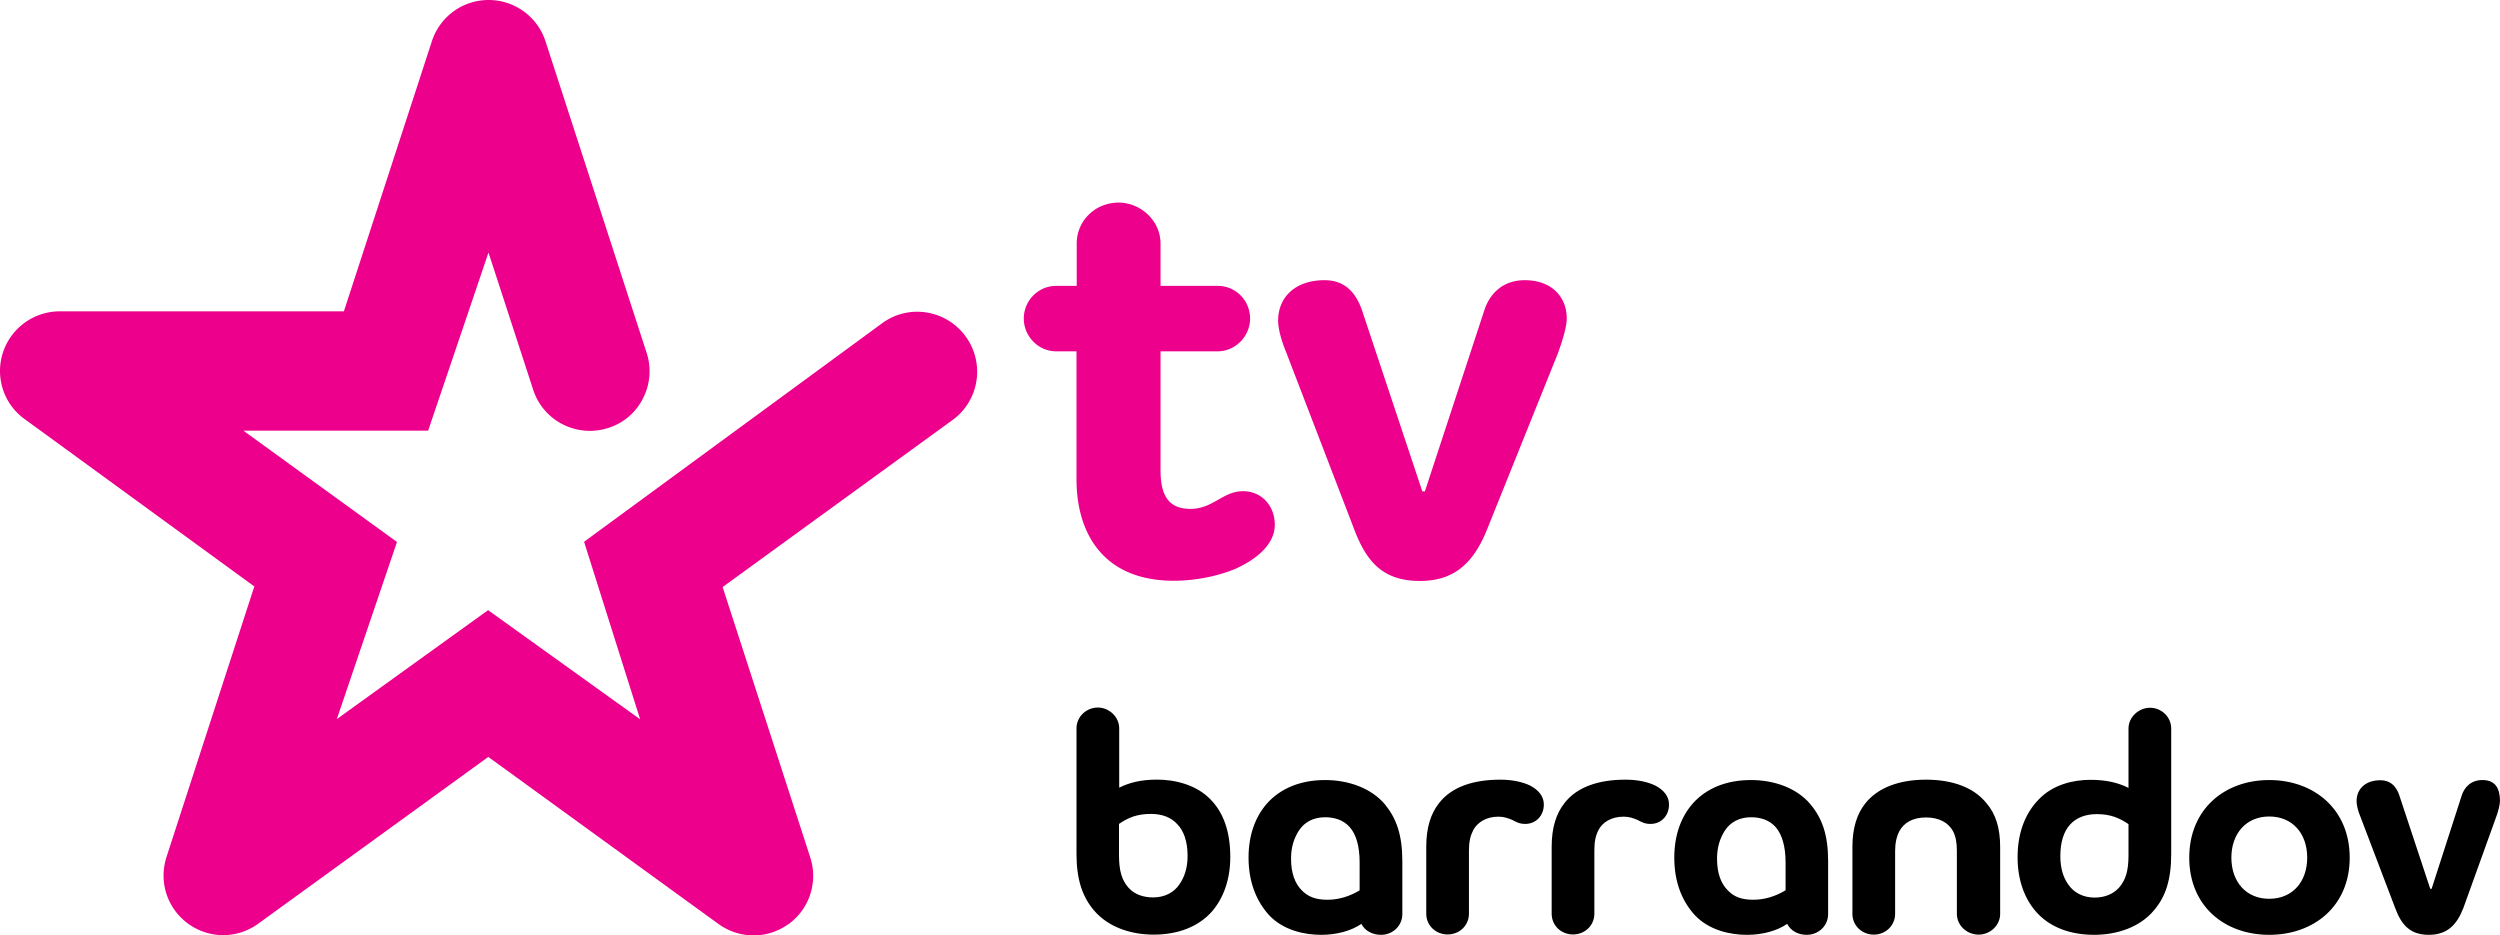 <svg xmlns="http://www.w3.org/2000/svg" height="224.5" width="600" viewBox="0 0 600 224.501">
    <g stroke-width=".47">
        <path d="M544.61 187.21c-10.73 0-19.19 7.01-19.19 18.62 0 11.62 8.46 18.53 19.19 18.53 10.76 0 19.32-6.91 19.32-18.53 0-11.61-8.56-18.62-19.32-18.62zm0 8.75c5.64 0 9.12 4.13 9.12 9.87s-3.48 9.88-9.12 9.88c-5.6 0-9.08-4.14-9.08-9.88s3.53-9.87 9.08-9.87zM516.01 169.86c-2.72 0-5.17 2.25-5.17 4.98v14.25c-2.45-1.22-5.31-1.93-9.12-1.93-4.05 0-8.99 1.08-12.47 4.75-3 3.11-5.03 7.62-5.03 13.83 0 5.45 1.65 9.87 4.38 13.02 3.19 3.67 8.08 5.6 14.01 5.6 5.55 0 11-1.88 14.3-5.83 2.82-3.25 4.18-7.38 4.18-13.55v-30.14c0-2.73-2.3-4.98-5.08-4.98zm-12.79 25.53c3.34 0 5.46.94 7.62 2.4v7.48c0 3.81-.7 5.97-2.3 7.8-1.56 1.7-3.72 2.35-5.84 2.35-2.86 0-5.07-1.27-6.39-3.24-1.18-1.74-1.83-3.9-1.83-6.72 0-3.48.89-5.98 2.35-7.58 1.5-1.64 3.71-2.49 6.39-2.49zM462.22 187.12c-6.31 0-11.53 1.88-14.54 5.69-2.02 2.53-3.1 5.92-3.1 10.48v16.04c0 2.73 2.21 4.98 5.13 4.98 2.91 0 5.12-2.25 5.12-4.98v-15.05c0-1.93.33-3.48 1.04-4.84 1.08-1.93 3.1-3.25 6.39-3.25 3.25 0 5.36 1.32 6.44 3.25.71 1.31.95 2.86.95 4.84v15.05c0 2.73 2.35 4.98 5.22 4.98 2.82 0 5.17-2.25 5.17-4.98v-16.04c0-4.61-1.08-7.95-3.25-10.48-3.01-3.81-8.18-5.69-14.57-5.69M420.22 187.21c-5.88 0-10.72 1.97-14.01 5.69-2.73 3.15-4.38 7.48-4.38 12.93 0 6.16 2.03 10.68 4.99 13.87 3.43 3.58 8.42 4.66 12.46 4.66 3.67 0 7.2-.94 9.64-2.63.89 1.69 2.63 2.63 4.7 2.63 2.78 0 5.13-2.12 5.13-4.99v-12.69c0-6.26-1.41-10.25-4.23-13.64-3.3-3.95-8.75-5.83-14.3-5.83zm.05 8.93c2.16 0 4.37.62 5.92 2.4 1.46 1.7 2.35 4.52 2.35 8.42v6.73h-.04c-2.4 1.45-5.03 2.25-7.71 2.25-2.83 0-4.71-.7-6.21-2.35-1.51-1.55-2.49-3.95-2.49-7.52 0-2.73.7-4.89 1.88-6.73 1.31-2.02 3.48-3.2 6.3-3.2zM397.27 188.53c-1.78-.85-4.18-1.41-7.15-1.41-6.53 0-11.66 1.78-14.62 5.59-2.02 2.54-3.1 5.93-3.1 10.54v16.03c0 2.82 2.25 4.99 5.12 4.99s5.13-2.17 5.13-4.99v-15.24c0-2.02.28-3.43.99-4.84.98-1.83 3-3.2 6.06-3.2 1.32 0 2.35.38 3.25.76 1.08.56 1.78.98 3.19.98 2.59 0 4.42-2.02 4.42-4.61.05-2.02-1.31-3.57-3.29-4.6M367.22 188.53c-1.78-.85-4.23-1.41-7.14-1.41-6.59 0-11.71 1.78-14.68 5.59-2.02 2.54-3.1 5.93-3.1 10.54v16.03c0 2.82 2.26 4.99 5.13 4.99 2.86 0 5.12-2.17 5.12-4.99v-15.24c0-2.02.33-3.43 1.04-4.84 1.03-1.83 3.05-3.2 6.06-3.2 1.32 0 2.31.38 3.25.76 1.08.56 1.78.98 3.19.98 2.54 0 4.43-2.02 4.43-4.61.04-2.02-1.32-3.57-3.3-4.6M318.03 187.21c-5.87 0-10.72 1.97-14.01 5.69-2.73 3.15-4.37 7.48-4.37 12.93 0 6.16 2.07 10.68 4.98 13.87 3.43 3.58 8.42 4.66 12.46 4.66 3.67 0 7.2-.94 9.64-2.63.85 1.69 2.69 2.63 4.71 2.63 2.77 0 5.12-2.12 5.12-4.99v-12.69c0-6.26-1.41-10.25-4.18-13.64-3.34-3.95-8.84-5.83-14.35-5.83zm0 8.93c2.17 0 4.38.62 5.93 2.4 1.5 1.7 2.35 4.52 2.35 8.42v6.73c-2.4 1.45-5.03 2.25-7.71 2.25-2.82 0-4.7-.7-6.26-2.35-1.5-1.55-2.49-3.95-2.49-7.52 0-2.73.71-4.89 1.88-6.73 1.32-2.02 3.48-3.2 6.3-3.2zM263.49 169.81c-2.83 0-5.13 2.26-5.13 4.98v30.15c0 6.16 1.41 10.25 4.18 13.54 3.39 4 8.8 5.83 14.35 5.83 5.87 0 10.81-1.93 14.01-5.59 2.68-3.11 4.37-7.57 4.37-13.03 0-6.21-1.69-10.72-4.75-13.83-3.48-3.62-8.74-4.75-12.79-4.75-3.9 0-6.67.71-9.12 1.93v-14.25c0-2.72-2.4-4.98-5.12-4.98zm12.74 25.53c2.73 0 4.89.85 6.35 2.5 1.5 1.55 2.44 4.04 2.44 7.57 0 2.82-.7 4.98-1.88 6.72-1.31 2.03-3.57 3.25-6.39 3.25-2.17 0-4.38-.61-5.93-2.35-1.55-1.79-2.26-3.95-2.26-7.81v-7.48c2.21-1.5 4.28-2.4 7.67-2.4zM595.77 187.21c-2.78 0-4.38 1.79-4.99 3.81l-7.19 22.29h-.33l-7.24-21.87c-.52-1.79-1.6-4.18-4.75-4.18-3.62 0-5.69 2.16-5.69 4.98 0 .94.28 2.26.99 3.95l8.27 21.73c1.55 4.18 3.67 6.44 8.09 6.44 4.33 0 6.68-2.3 8.28-6.44l7.76-21.54c.56-1.46 1.03-3.2 1.03-4.23-.05-2.73-.94-4.94-4.23-4.94"/>
    </g>
    <g stroke-width=".47" fill="#ec008c">
        <path d="M211.76 77.545l-71.58 52.485 13.45 42.6-36.49-26.19-36.303 26.14 14.437-42.51-36.869-26.71h44.345s13.78-40.628 14.48-42.744c.71 2.116 10.73 32.918 10.73 32.918a14.242 14.242 0 0 0 9.17 9.166c2.91.94 6.02.94 8.88 0 3.67-1.17 6.63-3.711 8.33-7.144a14.19 14.19 0 0 0 .84-10.91L130.92 9.922A14.345 14.345 0 0 0 117.28 0c-6.25 0-11.71 3.997-13.64 9.922 0 0-20.17 61.933-21.11 64.802H14.342A14.36 14.36 0 0 0 .705 84.6 14.468 14.468 0 0 0 0 89.02c0 4.514 2.116 8.841 5.925 11.57 0 0 52.669 38.37 55.114 40.16-.188.56-21.068 64.89-21.068 64.89-1.928 5.98.14 12.37 5.173 16.04s11.804 3.67 16.835 0l55.21-40.02 55.21 40.07c5.03 3.66 11.8 3.71 16.83.04h.05c5.03-3.66 7.1-10.11 5.17-16.03l-21.02-64.85 55.16-40.07c3.86-2.77 5.93-7.192 5.93-11.612 0-2.916-.9-5.878-2.73-8.418-4.66-6.442-13.64-7.9-20.03-3.245M258.41 68.611V58.453c0-5.455 4.42-9.828 10.06-9.828 5.31 0 10.06 4.373 10.06 9.828v10.158h13.73c4.28 0 7.76 3.479 7.76 7.853 0 4.232-3.52 7.853-7.76 7.853h-13.73v28.593c0 6.49 2.31 9.22 7.15 9.22 5.5 0 7.76-4.24 12.65-4.24 4.56 0 7.62 3.62 7.62 8.04 0 4.57-4.14 8.19-9.45 10.59-4.42 1.83-9.78 2.86-14.82 2.86-16.6 0-23.32-11.05-23.32-24.36V84.317h-4.89c-4.28 0-7.76-3.621-7.76-7.853 0-4.374 3.53-7.853 7.76-7.853zM341.36 117.94h.61l14.2-43.263c1.22-3.95 4.28-7.43 9.78-7.43 6.4 0 10.07 3.95 10.07 9.217 0 1.975-1.08 5.455-2.12 8.323l-16.93 42.093c-3.2 8.04-7.76 12.55-16.18 12.55-8.69 0-12.79-4.37-15.84-12.55l-16.23-42.234c-1.36-3.339-1.97-5.925-1.97-7.712 0-5.455 3.95-9.687 11.14-9.687 6.12 0 8.23 4.702 9.31 8.182z"/>
    </g>
</svg>

